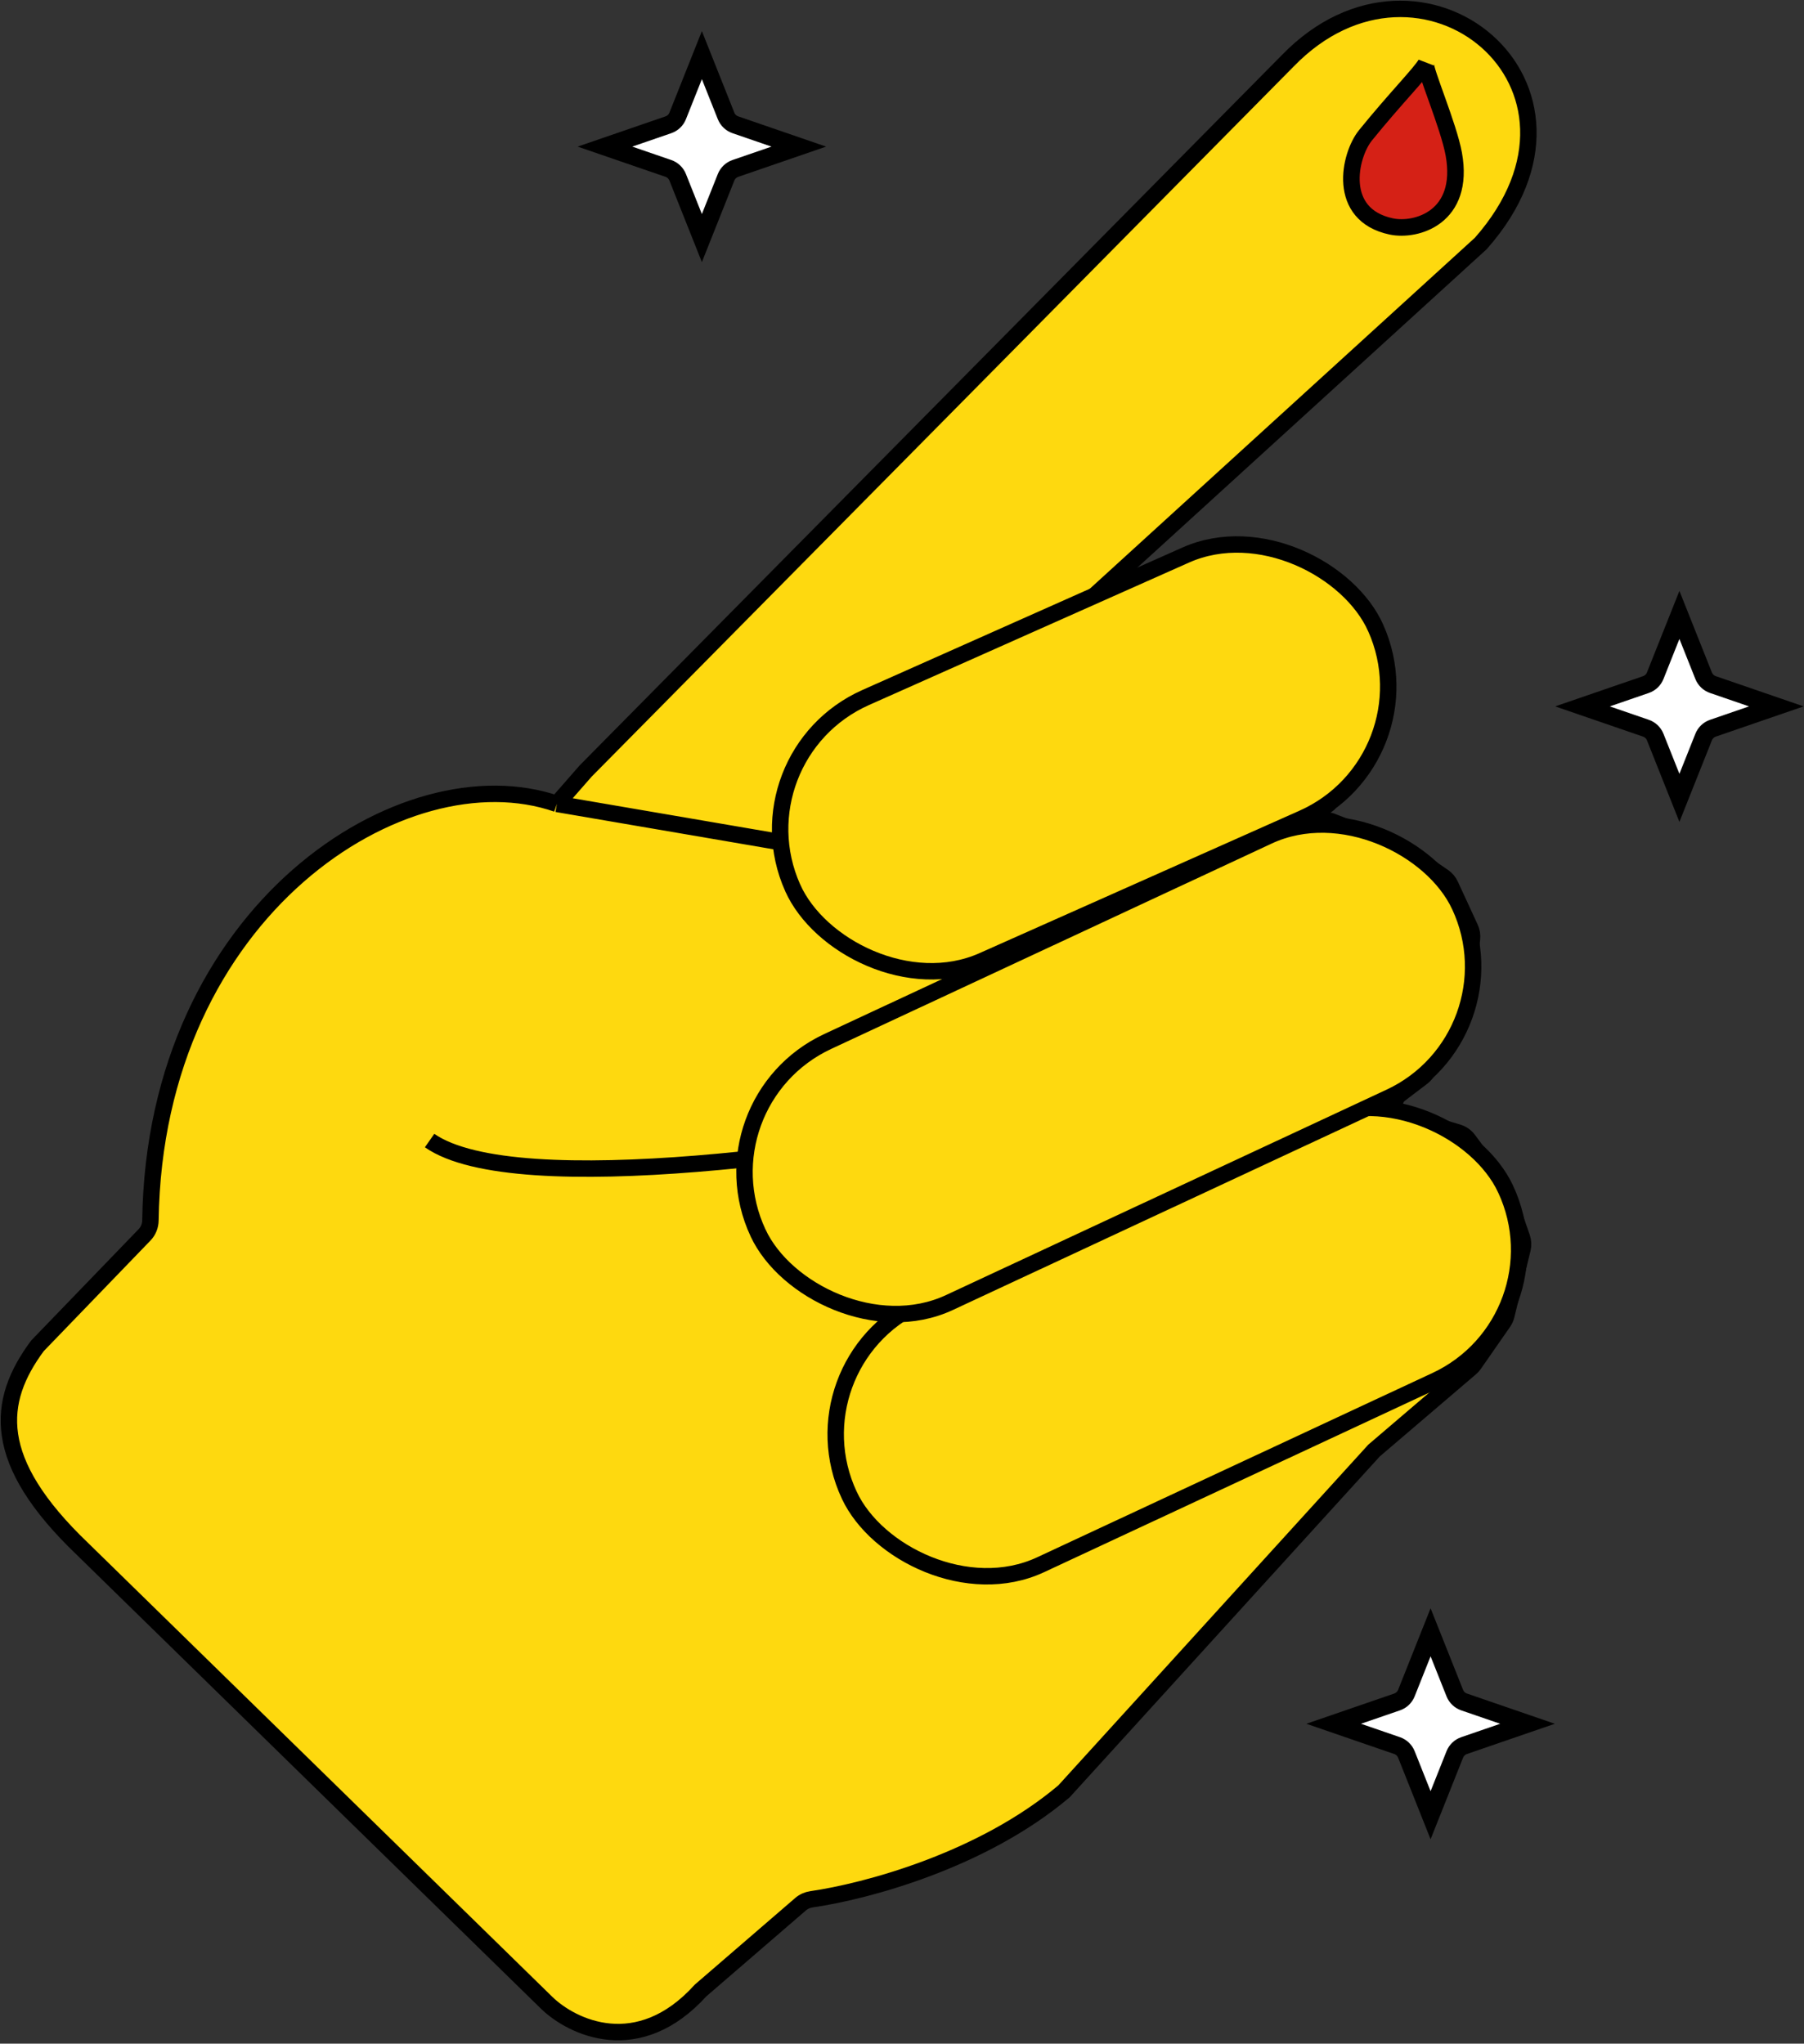 <svg width="406" height="460" viewBox="0 0 406 460" fill="none" xmlns="http://www.w3.org/2000/svg">
<rect x="0" y="0" width="406" height="460" fill="#333333" stroke="none"/>
<path d="M131.801 173.551L289.831 13.672C319.866 -17.287 364.687 19.217 333.266 54.797L233.92 145.363L250.092 136.122L258.967 129.36C259.513 128.944 260.144 128.655 260.816 128.514L276.211 125.273C276.962 125.115 277.74 125.146 278.476 125.364L288.964 128.472C289.536 128.641 290.071 128.921 290.537 129.294L302.7 139.024C303.35 139.544 303.848 140.23 304.14 141.01L308.944 153.82C309.138 154.339 309.238 154.889 309.238 155.443V163.868C309.238 164.759 308.981 165.63 308.497 166.378L299.285 180.615C299.145 180.831 298.959 181.013 298.741 181.149L297.339 182.026C295.836 182.966 296.873 185.281 298.575 184.785C298.898 184.691 299.242 184.706 299.555 184.828L315.215 190.918C315.542 191.045 315.854 191.209 316.143 191.406L324.816 197.32C325.508 197.791 326.058 198.441 326.409 199.201L330.879 208.886C331.231 209.65 331.369 210.496 331.276 211.333L329.676 225.73C329.606 226.362 329.406 226.973 329.088 227.525L321.254 241.131C320.948 241.663 320.538 242.129 320.05 242.501L315.045 246.314C313.302 247.643 313.672 250.365 315.707 251.179L328.098 254.896C329.053 255.183 329.89 255.77 330.484 256.572L338.389 267.244C338.669 267.622 338.889 268.039 339.043 268.483L342.525 278.544C342.815 279.382 342.858 280.286 342.649 281.147L339.015 296.086C338.88 296.64 338.644 297.164 338.318 297.633L331.757 307.064C331.532 307.388 331.266 307.682 330.965 307.938L309.238 326.497L239.465 403.202C220.982 418.841 194.752 425.766 182.629 427.507C181.721 427.638 180.872 428.012 180.178 428.61L157.677 448.023C143.63 463.549 128.72 456.341 123.021 450.796L18.593 348.677C-2.201 328.808 -0.815 315.407 8.427 302.931L32.545 277.936C33.377 277.074 33.837 275.904 33.854 274.707C34.848 204.789 90.984 169.036 125.332 180.942L131.801 173.551Z" fill="#FED90F"/>
<path d="M125.332 180.942L131.801 173.551L289.831 13.672C319.866 -17.287 364.687 19.217 333.266 54.797L233.92 145.363M125.332 180.942C90.984 169.036 34.848 204.789 33.854 274.707C33.837 275.904 33.377 277.074 32.545 277.936L8.427 302.931C-0.815 315.407 -2.201 328.808 18.593 348.677L123.022 450.796C128.72 456.341 143.63 463.549 157.677 448.023L180.178 428.61C180.872 428.012 181.721 427.638 182.629 427.507C194.752 425.766 220.982 418.841 239.465 403.202L309.238 326.497L330.965 307.938C331.266 307.682 331.532 307.388 331.757 307.064L338.318 297.633C338.644 297.164 338.88 296.64 339.015 296.086L342.649 281.147C342.858 280.286 342.815 279.382 342.525 278.544L339.043 268.483C338.889 268.039 338.669 267.622 338.389 267.244L330.484 256.572C329.89 255.77 329.053 255.183 328.098 254.896L315.707 251.179V251.179C313.672 250.365 313.302 247.643 315.045 246.314L320.05 242.501C320.538 242.129 320.948 241.663 321.254 241.131L329.088 227.525C329.406 226.973 329.606 226.362 329.676 225.73L331.276 211.333C331.369 210.496 331.231 209.65 330.879 208.886L326.409 199.201C326.058 198.441 325.508 197.791 324.816 197.32L316.143 191.406C315.854 191.209 315.542 191.045 315.215 190.918L299.555 184.828C299.242 184.706 298.898 184.691 298.575 184.785V184.785C296.873 185.281 295.836 182.966 297.339 182.026L298.741 181.149C298.959 181.013 299.145 180.831 299.285 180.615L308.497 166.378C308.981 165.63 309.238 164.759 309.238 163.868V155.443C309.238 154.889 309.138 154.339 308.944 153.82L304.14 141.01C303.848 140.23 303.35 139.544 302.7 139.024L290.537 129.294C290.071 128.921 289.536 128.641 288.964 128.472L278.476 125.364C277.74 125.146 276.962 125.115 276.211 125.273L260.816 128.514C260.144 128.655 259.513 128.944 258.967 129.36L250.092 136.122L233.92 145.363M125.332 180.942L175.236 189.491M96.683 256.724C116.169 270.327 193.037 258.851 229.631 251.301C230.035 251.218 230.429 251.074 230.795 250.884C273.393 228.742 243.542 199.88 225.14 198.04L175.236 189.491M233.92 145.363L206.348 174.743C205.942 175.176 205.456 175.526 204.917 175.775L175.236 189.491" stroke="black" stroke-width="3.697"/>
<rect x="177.421" y="307.145" width="162.996" height="64.831" rx="32.415" transform="rotate(-25 177.421 307.145)" fill="#FED90F" stroke="black" stroke-width="3.697"/>
<rect x="156.899" y="248.126" width="174.217" height="64.831" rx="32.415" transform="rotate(-25 156.899 248.126)" fill="#FED90F" stroke="black" stroke-width="3.697"/>
<rect x="165.2" y="170.193" width="143.657" height="64.831" rx="32.415" transform="rotate(-24 165.2 170.193)" fill="#FED90F" stroke="black" stroke-width="3.697"/>
<path d="M152.518 26.09L157.962 12.409L163.407 26.09C163.781 27.029 164.546 27.759 165.503 28.089L179.777 33L165.503 37.911C164.546 38.24 163.781 38.971 163.407 39.91L157.962 53.591L152.518 39.91C152.144 38.971 151.378 38.24 150.422 37.911L136.147 33L150.422 28.089C151.378 27.759 152.144 27.029 152.518 26.09Z" fill="white" stroke="black" stroke-width="4"/>
<path d="M372.518 152.089L377.962 138.409L383.407 152.089C383.781 153.029 384.546 153.759 385.503 154.089L399.777 159L385.503 163.911C384.546 164.241 383.781 164.971 383.407 165.911L377.962 179.591L372.518 165.911C372.144 164.971 371.378 164.241 370.422 163.911L356.147 159L370.422 154.089C371.378 153.759 372.144 153.029 372.518 152.089Z" fill="white" stroke="black" stroke-width="4"/>
<path d="M316.518 381.089L321.962 367.409L327.407 381.089C327.781 382.029 328.546 382.759 329.503 383.089L343.777 388L329.503 392.911C328.546 393.241 327.781 393.971 327.407 394.911L321.962 408.591L316.518 394.911C316.144 393.971 315.378 393.241 314.422 392.911L300.147 388L314.422 383.089C315.378 382.759 316.144 382.029 316.518 381.089Z" fill="white" stroke="black" stroke-width="4"/>
<path d="M307.305 30.464C313.926 22.282 319.642 16.509 320.882 14.359C320.591 15.727 326.037 28.335 327.184 34.69C329.76 48.963 318.705 52.16 313.1 50.969C300.715 48.336 303.646 34.986 307.305 30.464Z" fill="#D52116" stroke="black" stroke-width="3.724"/>
</svg>
